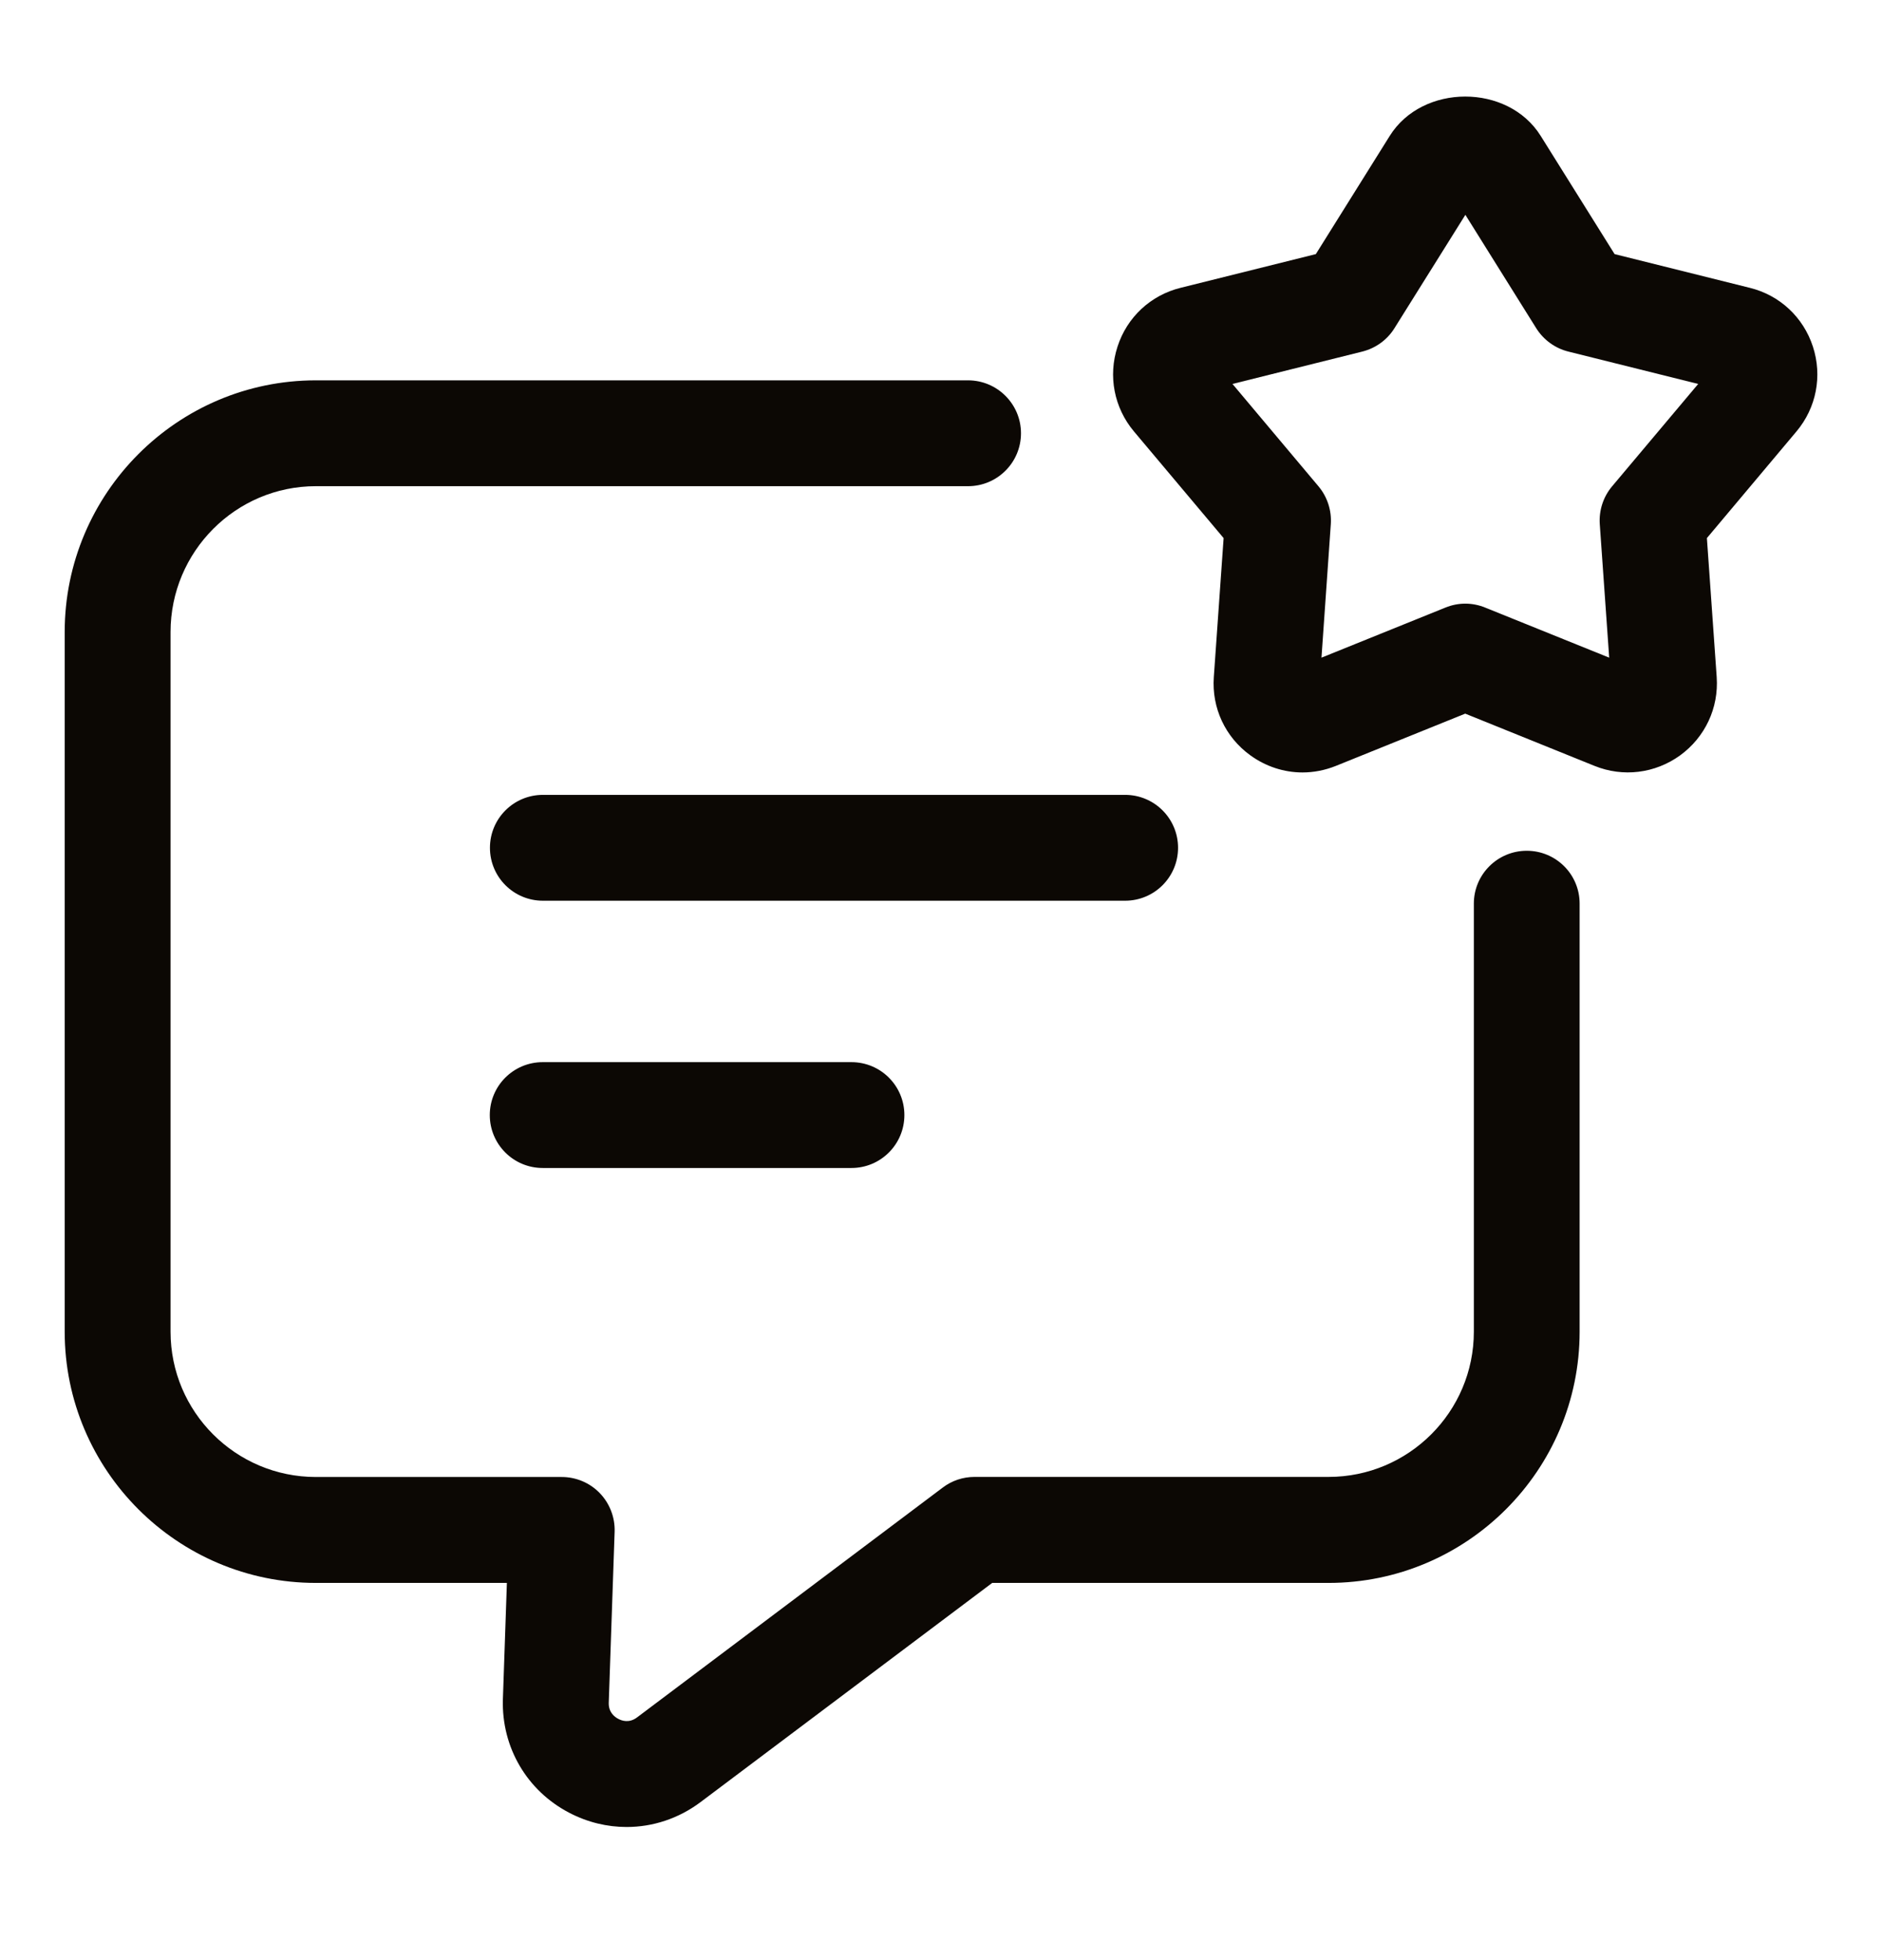 <svg width="24" height="25" viewBox="0 0 24 25" fill="none" xmlns="http://www.w3.org/2000/svg">
<path d="M15.023 10.813C15.023 10.44 14.721 10.138 14.348 10.138H6.923C6.55 10.138 6.248 10.44 6.248 10.813C6.248 11.186 6.55 11.488 6.923 11.488H14.348C14.721 11.488 15.023 11.186 15.023 10.813Z" fill="#0C0804"/>
<path d="M6.921 13.547C6.548 13.547 6.246 13.849 6.246 14.222C6.246 14.595 6.548 14.897 6.921 14.897H10.858C11.231 14.897 11.533 14.595 11.533 14.222C11.533 13.849 11.231 13.547 10.858 13.547H6.921Z" fill="#0C0804"/>
<path d="M19.47 10.851C19.097 10.851 18.795 11.153 18.795 11.525V16.985C18.795 18.006 17.964 18.837 16.943 18.837H12.428C12.281 18.837 12.139 18.884 12.022 18.973L8.123 21.905C8.024 21.979 7.931 21.948 7.885 21.923C7.838 21.899 7.76 21.84 7.763 21.719L7.838 19.536C7.844 19.353 7.775 19.175 7.649 19.044C7.522 18.912 7.346 18.838 7.163 18.838H4.028C3.006 18.838 2.175 18.008 2.175 16.985V8.061C2.175 7.035 3.006 6.201 4.028 6.201H12.345C12.718 6.201 13.02 5.899 13.02 5.526C13.02 5.154 12.718 4.851 12.345 4.851H4.028C2.262 4.851 0.825 6.291 0.825 8.061V16.985C0.825 18.751 2.262 20.189 4.028 20.189H6.464L6.413 21.675C6.395 22.286 6.72 22.841 7.262 23.122C7.494 23.243 7.744 23.302 7.991 23.302C8.324 23.302 8.653 23.195 8.933 22.985L12.653 20.189H16.942C18.707 20.189 20.144 18.752 20.144 16.985V11.526C20.145 11.153 19.843 10.851 19.47 10.851Z" fill="#0C0804"/>
<path d="M23.119 4.421C22.997 4.046 22.696 3.765 22.314 3.671L20.59 3.241L19.648 1.734C19.23 1.063 18.139 1.065 17.722 1.734L16.78 3.241L15.055 3.671C14.674 3.765 14.372 4.046 14.251 4.421C14.129 4.796 14.207 5.2 14.46 5.502L15.604 6.863L15.479 8.636C15.451 9.029 15.625 9.402 15.944 9.633C16.142 9.777 16.375 9.852 16.61 9.852C16.753 9.852 16.898 9.824 17.037 9.768L18.685 9.102L20.333 9.768C20.698 9.916 21.106 9.865 21.426 9.634C21.744 9.402 21.919 9.03 21.892 8.636L21.767 6.863L22.91 5.502C23.163 5.2 23.241 4.796 23.119 4.421ZM20.557 6.204C20.445 6.338 20.389 6.51 20.401 6.686L20.521 8.388L18.939 7.749C18.858 7.716 18.771 7.699 18.686 7.699C18.601 7.699 18.514 7.716 18.433 7.749L16.852 8.388L16.971 6.686C16.983 6.511 16.927 6.338 16.815 6.204L15.717 4.897L17.373 4.484C17.543 4.441 17.69 4.335 17.782 4.187L18.687 2.74L19.591 4.187C19.684 4.335 19.831 4.442 20 4.484L21.656 4.897L20.557 6.204Z" fill="#0C0804"/>
</svg>
